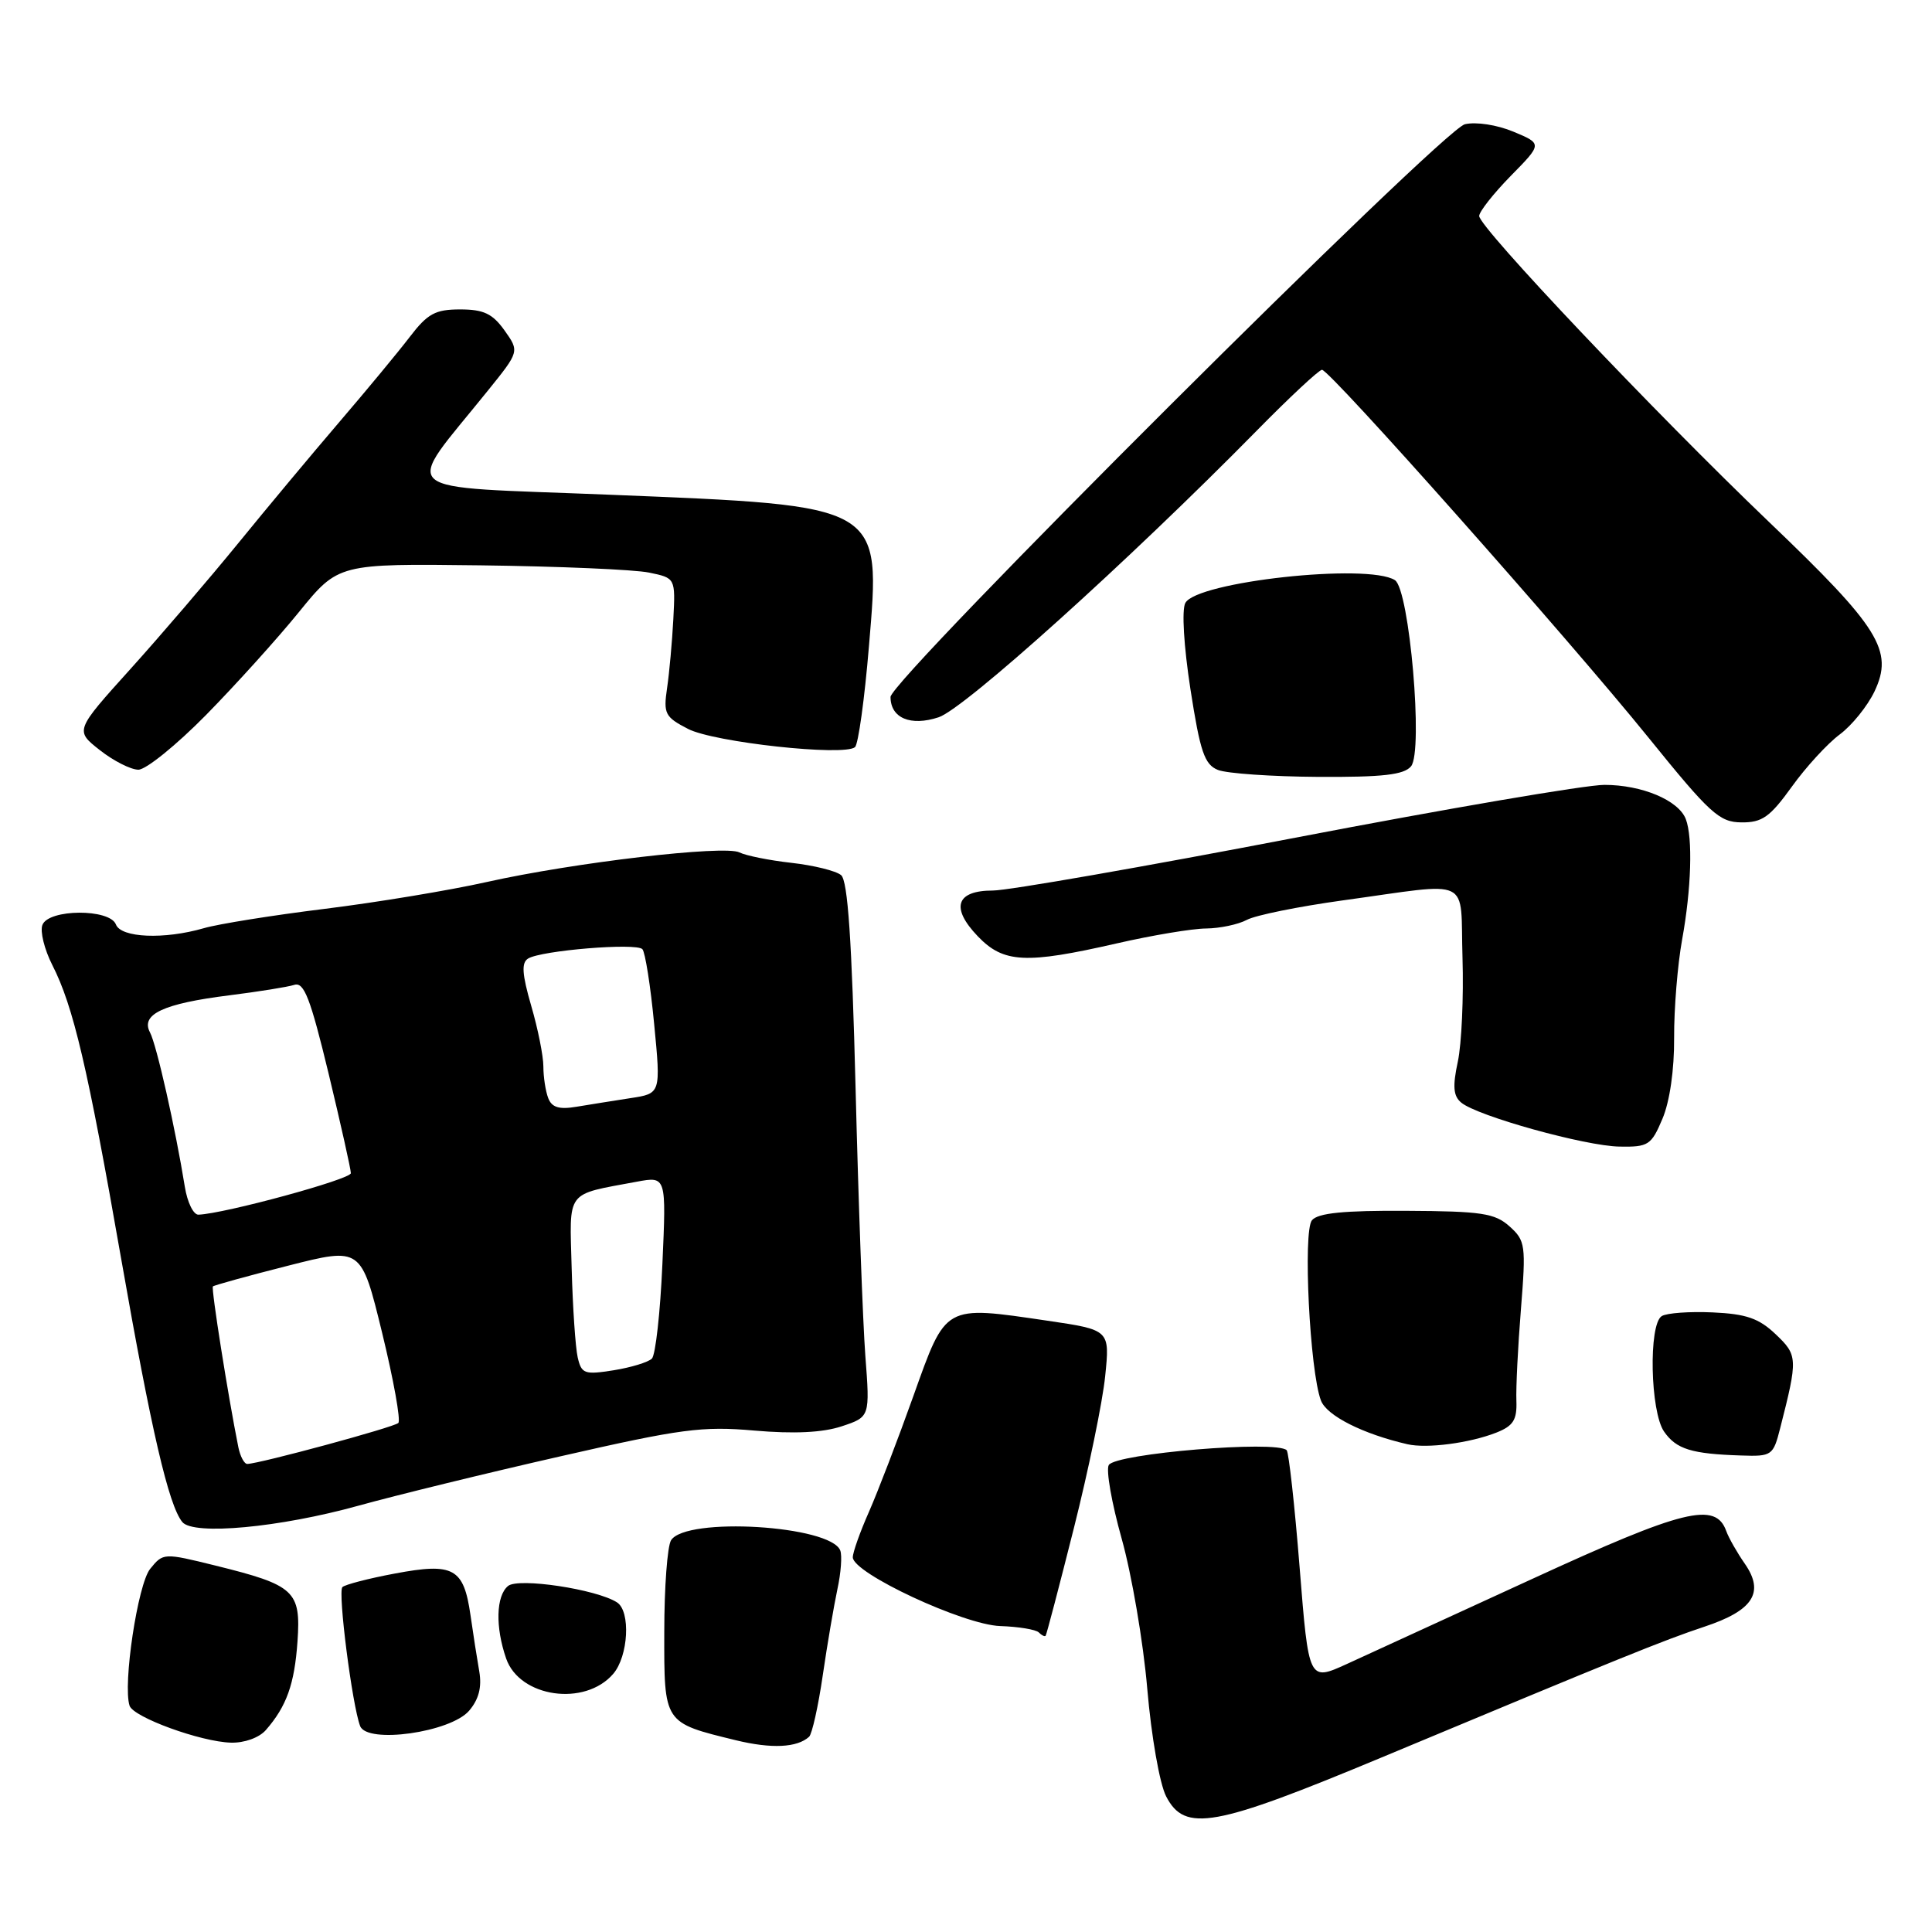 <?xml version="1.0" encoding="UTF-8" standalone="no"?>
<!DOCTYPE svg PUBLIC "-//W3C//DTD SVG 1.1//EN" "http://www.w3.org/Graphics/SVG/1.1/DTD/svg11.dtd" >
<svg xmlns="http://www.w3.org/2000/svg" xmlns:xlink="http://www.w3.org/1999/xlink" version="1.1" viewBox="0 0 256 256">
 <g >
 <path fill="currentColor"
d=" M 183.05 232.88 C 214.79 219.63 220.39 217.36 225.83 215.55 C 232.30 213.41 233.84 211.02 231.21 207.22 C 230.17 205.73 229.06 203.77 228.74 202.88 C 227.33 198.94 223.11 199.98 203.06 209.20 C 192.30 214.14 181.23 219.22 178.46 220.49 C 173.41 222.79 173.41 222.79 172.21 207.73 C 171.55 199.45 170.77 192.44 170.49 192.16 C 169.15 190.82 147.87 192.59 146.92 194.12 C 146.53 194.76 147.30 199.15 148.63 203.89 C 149.96 208.63 151.49 217.58 152.02 223.78 C 152.56 230.10 153.66 236.37 154.52 238.03 C 157.00 242.83 160.87 242.13 183.05 232.88 Z  M 107.21 230.13 C 107.60 229.77 108.42 226.11 109.02 221.99 C 109.62 217.87 110.50 212.74 110.96 210.58 C 111.43 208.43 111.60 206.12 111.34 205.45 C 110.06 202.12 90.91 200.96 88.92 204.09 C 88.43 204.87 88.02 210.32 88.02 216.21 C 88.00 228.39 87.90 228.25 97.50 230.59 C 102.23 231.74 105.62 231.58 107.21 230.13 Z  M 35.22 229.25 C 37.98 226.09 39.02 223.16 39.42 217.50 C 39.88 210.80 39.07 210.05 28.56 207.45 C 21.68 205.75 21.62 205.76 19.90 207.88 C 18.25 209.91 16.25 223.24 17.17 226.02 C 17.68 227.55 26.60 230.80 30.60 230.91 C 32.38 230.96 34.33 230.26 35.22 229.25 Z  M 62.16 226.68 C 63.44 225.18 63.86 223.56 63.51 221.50 C 63.22 219.85 62.69 216.47 62.34 214.00 C 61.44 207.77 60.10 207.04 52.33 208.50 C 48.84 209.15 45.70 209.97 45.37 210.30 C 44.74 210.92 46.67 225.97 47.72 228.71 C 48.64 231.11 59.70 229.55 62.16 226.68 Z  M 81.25 221.80 C 83.27 219.46 83.59 213.49 81.75 212.32 C 79.04 210.58 68.68 209.02 67.32 210.15 C 65.72 211.47 65.62 215.60 67.07 219.77 C 68.86 224.92 77.49 226.16 81.25 221.80 Z  M 142.29 202.50 C 144.23 194.80 146.10 185.74 146.44 182.36 C 147.07 176.22 147.07 176.22 138.79 175.00 C 125.03 172.98 125.38 172.79 121.02 185.00 C 118.96 190.78 116.31 197.67 115.14 200.33 C 113.96 202.99 113.00 205.70 113.00 206.35 C 113.00 208.45 127.67 215.29 132.52 215.46 C 134.95 215.54 137.25 215.92 137.64 216.30 C 138.02 216.69 138.43 216.89 138.55 216.75 C 138.67 216.61 140.35 210.20 142.29 202.50 Z  M 47.50 199.51 C 52.45 198.14 64.53 195.18 74.35 192.95 C 90.26 189.32 93.05 188.95 99.98 189.56 C 105.21 190.01 108.99 189.83 111.51 189.00 C 115.28 187.75 115.28 187.75 114.66 179.63 C 114.33 175.16 113.74 159.23 113.37 144.24 C 112.87 124.54 112.34 116.70 111.45 115.96 C 110.77 115.39 107.80 114.66 104.86 114.33 C 101.91 114.00 98.81 113.37 97.98 112.95 C 96.01 111.95 76.09 114.28 64.50 116.87 C 59.55 117.98 49.88 119.58 43.00 120.43 C 36.12 121.28 28.93 122.43 27.01 122.99 C 21.76 124.51 16.04 124.27 15.36 122.50 C 14.55 120.38 6.43 120.43 5.62 122.56 C 5.29 123.41 5.88 125.80 6.93 127.87 C 9.72 133.33 11.61 141.39 16.06 166.82 C 20.05 189.57 22.35 199.48 24.16 201.68 C 25.63 203.47 37.06 202.41 47.50 199.51 Z  M 235.88 189.25 C 238.24 180.00 238.22 179.58 235.28 176.79 C 233.06 174.68 231.38 174.10 226.94 173.90 C 223.88 173.76 220.84 173.98 220.19 174.39 C 218.42 175.48 218.66 187.08 220.51 189.71 C 222.13 192.03 224.14 192.65 230.71 192.86 C 234.78 193.00 234.96 192.87 235.88 189.25 Z  M 198.27 189.83 C 200.52 188.94 201.02 188.15 200.93 185.62 C 200.86 183.90 201.13 178.45 201.53 173.50 C 202.21 164.99 202.13 164.39 200.02 162.50 C 198.08 160.76 196.33 160.49 186.36 160.44 C 178.05 160.39 174.64 160.73 173.84 161.69 C 172.63 163.15 173.55 181.68 175.03 185.57 C 175.79 187.59 180.59 190.01 186.50 191.37 C 189.08 191.96 194.73 191.22 198.27 189.83 Z  M 220.28 148.25 C 221.25 145.98 221.86 141.74 221.83 137.50 C 221.81 133.65 222.29 127.80 222.89 124.50 C 224.11 117.81 224.32 111.00 223.38 108.54 C 222.42 106.04 217.57 104.00 212.59 104.00 C 210.11 104.00 191.68 107.15 171.64 111.00 C 151.60 114.85 133.57 118.00 131.57 118.00 C 126.68 118.00 125.93 120.27 129.56 124.06 C 132.97 127.62 135.90 127.77 148.00 125.00 C 152.68 123.93 157.99 123.04 159.82 123.03 C 161.64 123.01 164.07 122.50 165.21 121.89 C 166.36 121.27 172.07 120.12 177.90 119.31 C 195.38 116.91 193.45 115.99 193.79 126.94 C 193.95 132.13 193.67 138.31 193.17 140.67 C 192.46 143.96 192.57 145.23 193.62 146.10 C 195.77 147.89 210.06 151.86 214.60 151.93 C 218.41 152.00 218.81 151.74 220.28 148.25 Z  M 237.42 104.25 C 239.29 101.64 242.15 98.53 243.76 97.33 C 245.37 96.14 247.45 93.57 248.38 91.62 C 250.94 86.21 249.06 83.17 234.40 69.16 C 219.24 54.65 196.00 30.13 196.00 28.62 C 196.00 28.05 197.88 25.66 200.18 23.31 C 204.37 19.05 204.37 19.05 200.54 17.45 C 198.35 16.54 195.60 16.12 194.11 16.46 C 191.12 17.16 118.00 90.07 118.00 92.35 C 118.00 95.15 120.66 96.27 124.38 95.04 C 127.80 93.91 149.58 74.29 166.48 57.11 C 170.86 52.65 174.78 49.00 175.17 49.00 C 176.21 49.00 207.74 84.52 218.42 97.72 C 226.59 107.83 227.83 108.95 230.75 108.97 C 233.50 109.00 234.53 108.26 237.42 104.25 Z  M 186.97 101.54 C 188.62 99.55 186.76 78.09 184.83 76.87 C 181.23 74.59 158.56 77.07 157.06 79.90 C 156.57 80.83 156.86 85.62 157.74 91.33 C 159.03 99.63 159.60 101.30 161.38 102.02 C 162.55 102.49 168.51 102.90 174.63 102.94 C 183.22 102.99 186.03 102.67 186.97 101.54 Z  M 27.29 94.75 C 31.21 90.76 36.76 84.62 39.62 81.09 C 44.83 74.68 44.83 74.68 63.66 74.91 C 74.02 75.04 84.08 75.47 86.00 75.87 C 89.50 76.59 89.50 76.59 89.22 82.04 C 89.06 85.04 88.69 89.16 88.39 91.18 C 87.89 94.57 88.12 95.01 91.16 96.58 C 94.59 98.36 111.85 100.24 113.29 99.00 C 113.73 98.62 114.56 92.61 115.14 85.63 C 116.72 66.75 117.19 67.03 80.68 65.55 C 51.67 64.37 53.34 65.81 64.66 51.74 C 68.83 46.57 68.83 46.57 66.85 43.78 C 65.26 41.56 64.09 41.00 60.97 41.00 C 57.68 41.00 56.66 41.55 54.29 44.65 C 52.76 46.65 48.57 51.71 44.98 55.90 C 41.40 60.08 35.35 67.33 31.55 72.00 C 27.74 76.67 21.32 84.17 17.28 88.65 C 9.93 96.80 9.93 96.80 13.22 99.39 C 15.02 100.81 17.32 101.98 18.33 101.99 C 19.33 102.00 23.36 98.74 27.29 94.75 Z  M 31.58 191.75 C 30.22 184.99 27.96 170.71 28.21 170.46 C 28.37 170.30 32.86 169.06 38.18 167.71 C 47.86 165.25 47.86 165.25 50.63 176.59 C 52.15 182.83 53.12 188.21 52.78 188.55 C 52.22 189.12 34.46 193.93 32.77 193.98 C 32.37 193.99 31.83 192.99 31.58 191.75 Z  M 76.55 179.87 C 76.25 178.57 75.89 173.27 75.75 168.09 C 75.47 157.54 74.84 158.37 84.39 156.58 C 88.29 155.86 88.29 155.86 87.77 167.50 C 87.49 173.90 86.86 179.54 86.38 180.02 C 85.90 180.50 83.61 181.20 81.30 181.57 C 77.45 182.18 77.05 182.04 76.55 179.87 Z  M 24.49 157.25 C 23.25 149.56 20.75 138.44 19.87 136.79 C 18.61 134.40 21.64 132.98 30.35 131.89 C 34.24 131.40 38.13 130.78 39.00 130.50 C 40.29 130.09 41.13 132.28 43.54 142.25 C 45.16 148.99 46.49 154.93 46.49 155.45 C 46.50 156.26 29.75 160.82 26.30 160.95 C 25.63 160.98 24.82 159.31 24.49 157.25 Z  M 72.64 145.50 C 72.29 144.59 72.00 142.70 72.00 141.32 C 72.00 139.94 71.28 136.32 70.39 133.28 C 69.17 129.06 69.07 127.57 69.98 127.01 C 71.72 125.94 84.31 124.90 85.12 125.77 C 85.49 126.17 86.20 130.64 86.68 135.70 C 87.57 144.90 87.57 144.90 83.53 145.51 C 81.31 145.85 78.10 146.37 76.39 146.65 C 74.08 147.04 73.11 146.74 72.64 145.50 Z "/>
</g>
</svg>